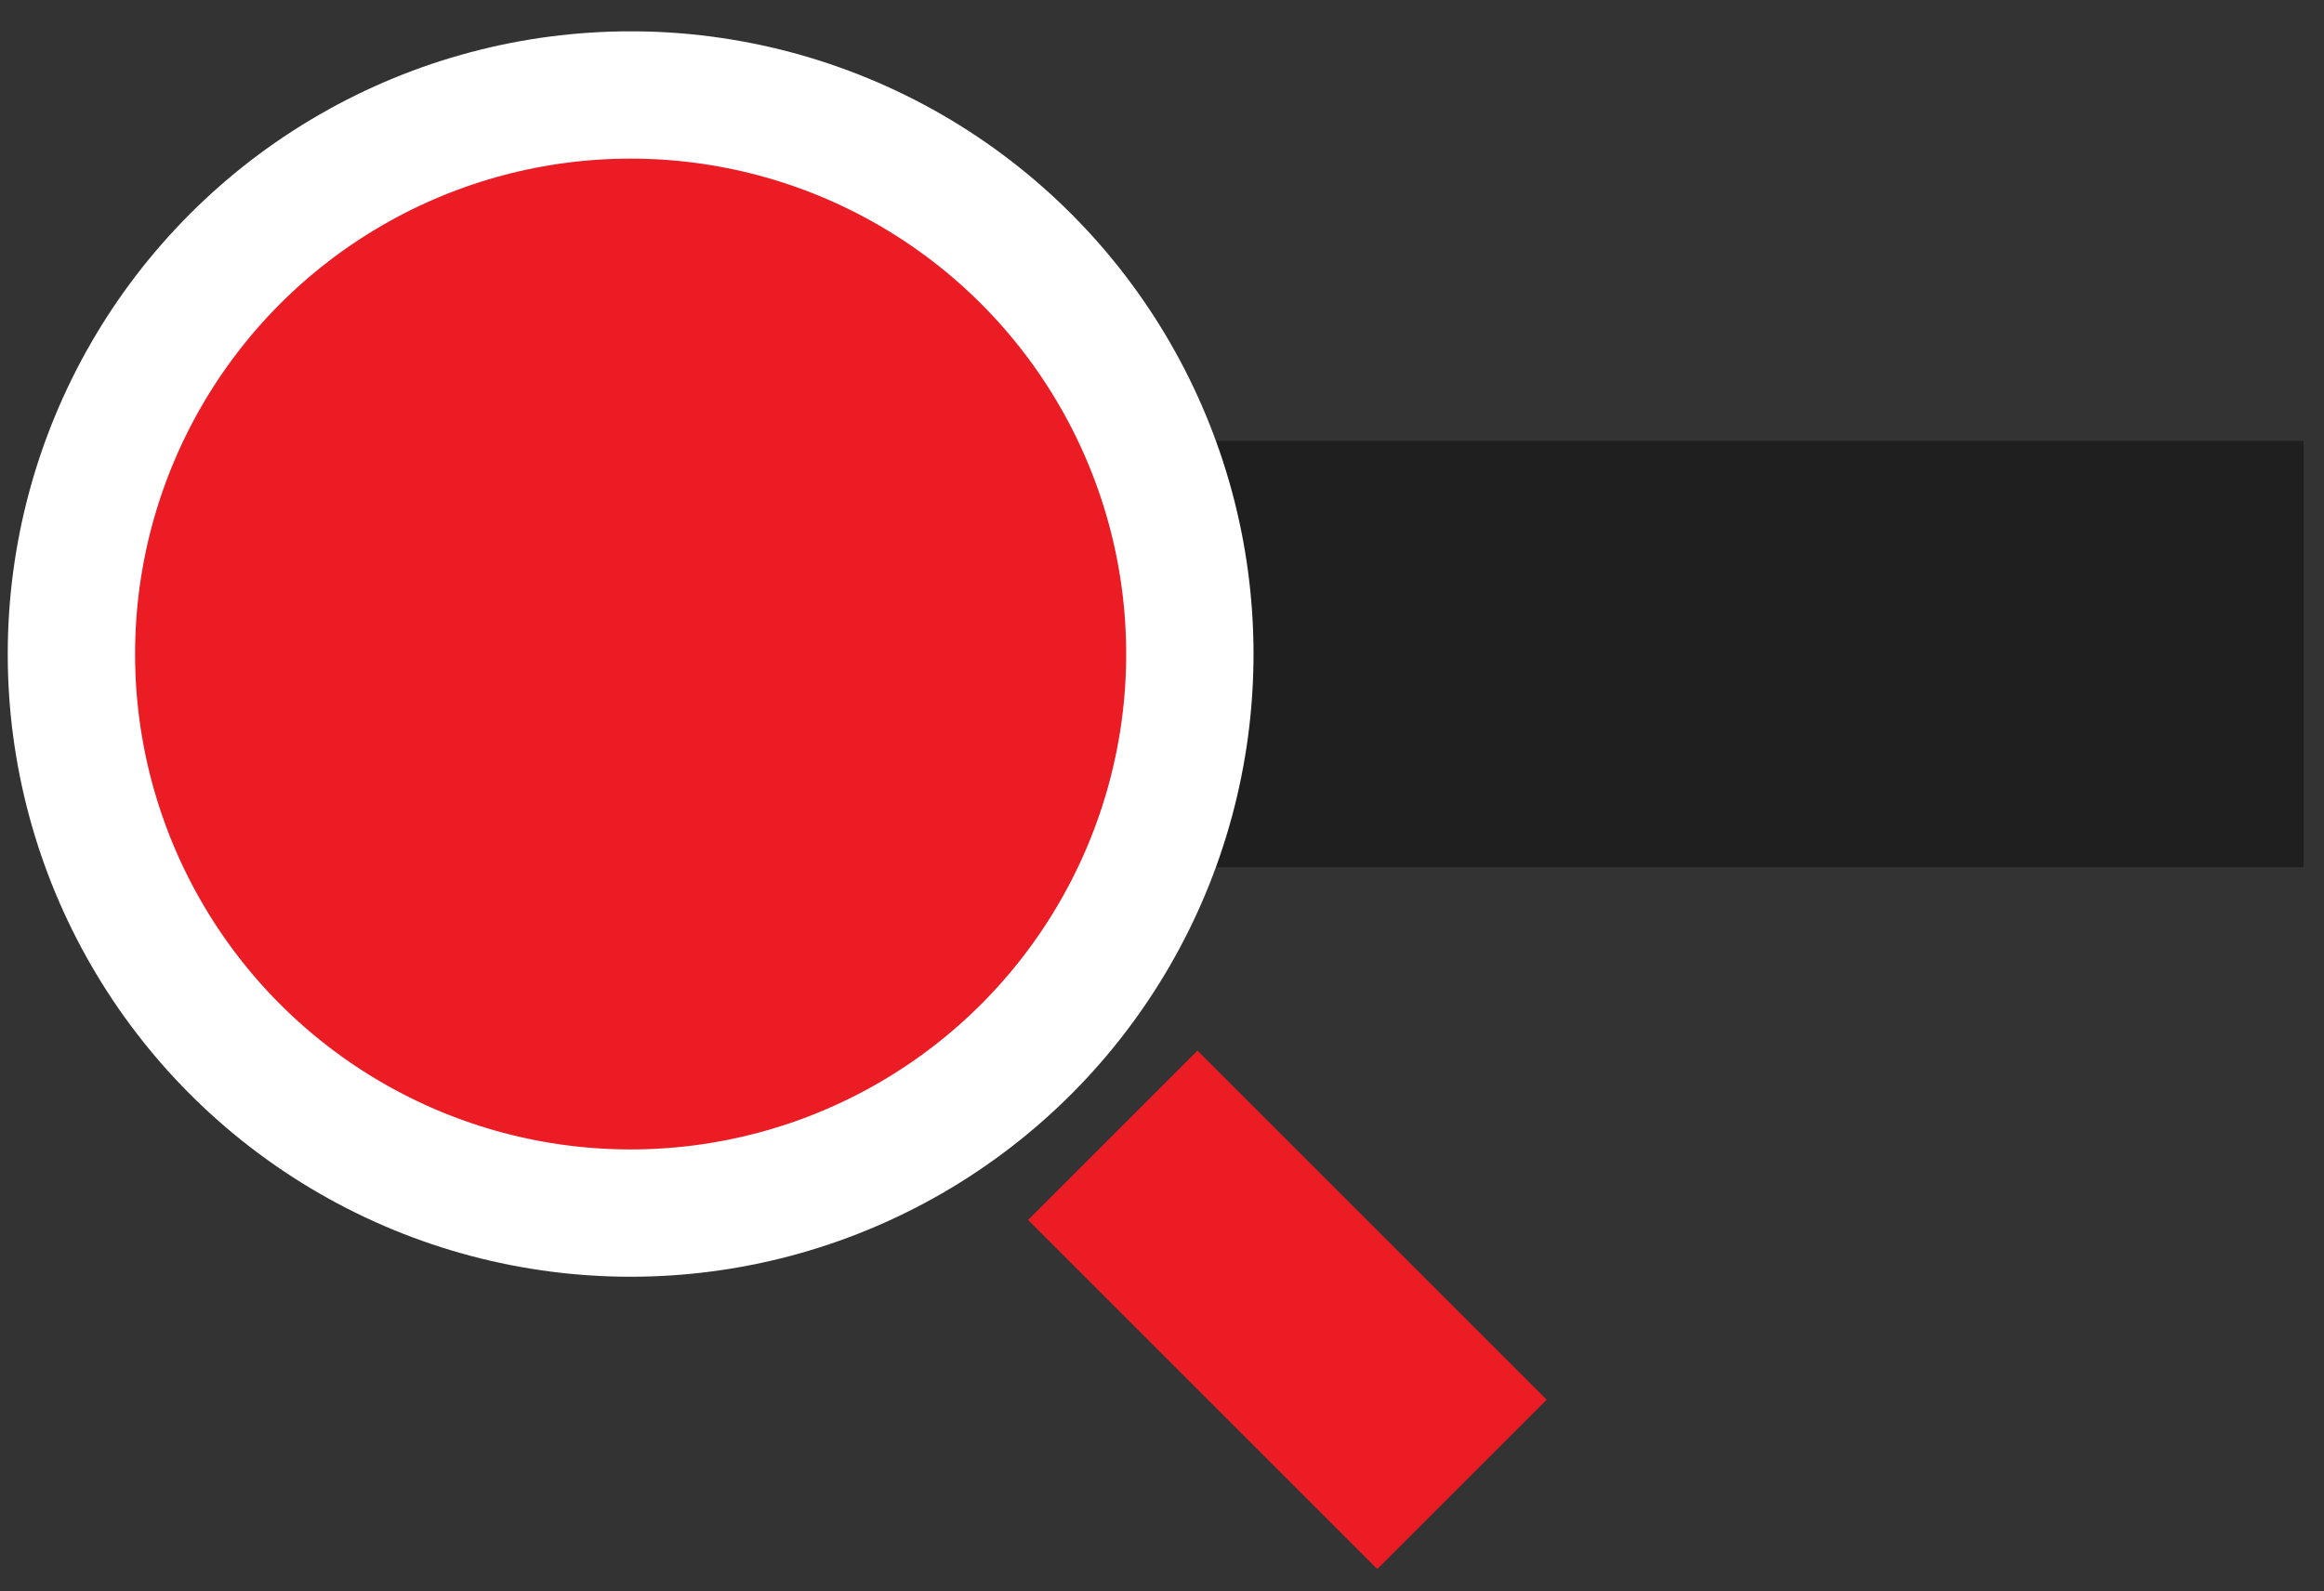 <svg width="73" height="50" viewBox="0 0 73 50" fill="none" xmlns="http://www.w3.org/2000/svg">
<rect x="0" y="0" width="73" height="50" fill="#333333" stroke="none"/>
<rect x="32.293" y="38.332" width="7.524" height="15.512" transform="rotate(-45 32.293 38.332)" fill="#EB1C24"/>
<rect x="23.52" y="13.852" width="48.841" height="13.397" fill="#1F1F1F"/>
<circle cx="19.809" cy="20.55" r="17.566" fill="#EB1C24" stroke="white" stroke-width="4"/>
</svg>
